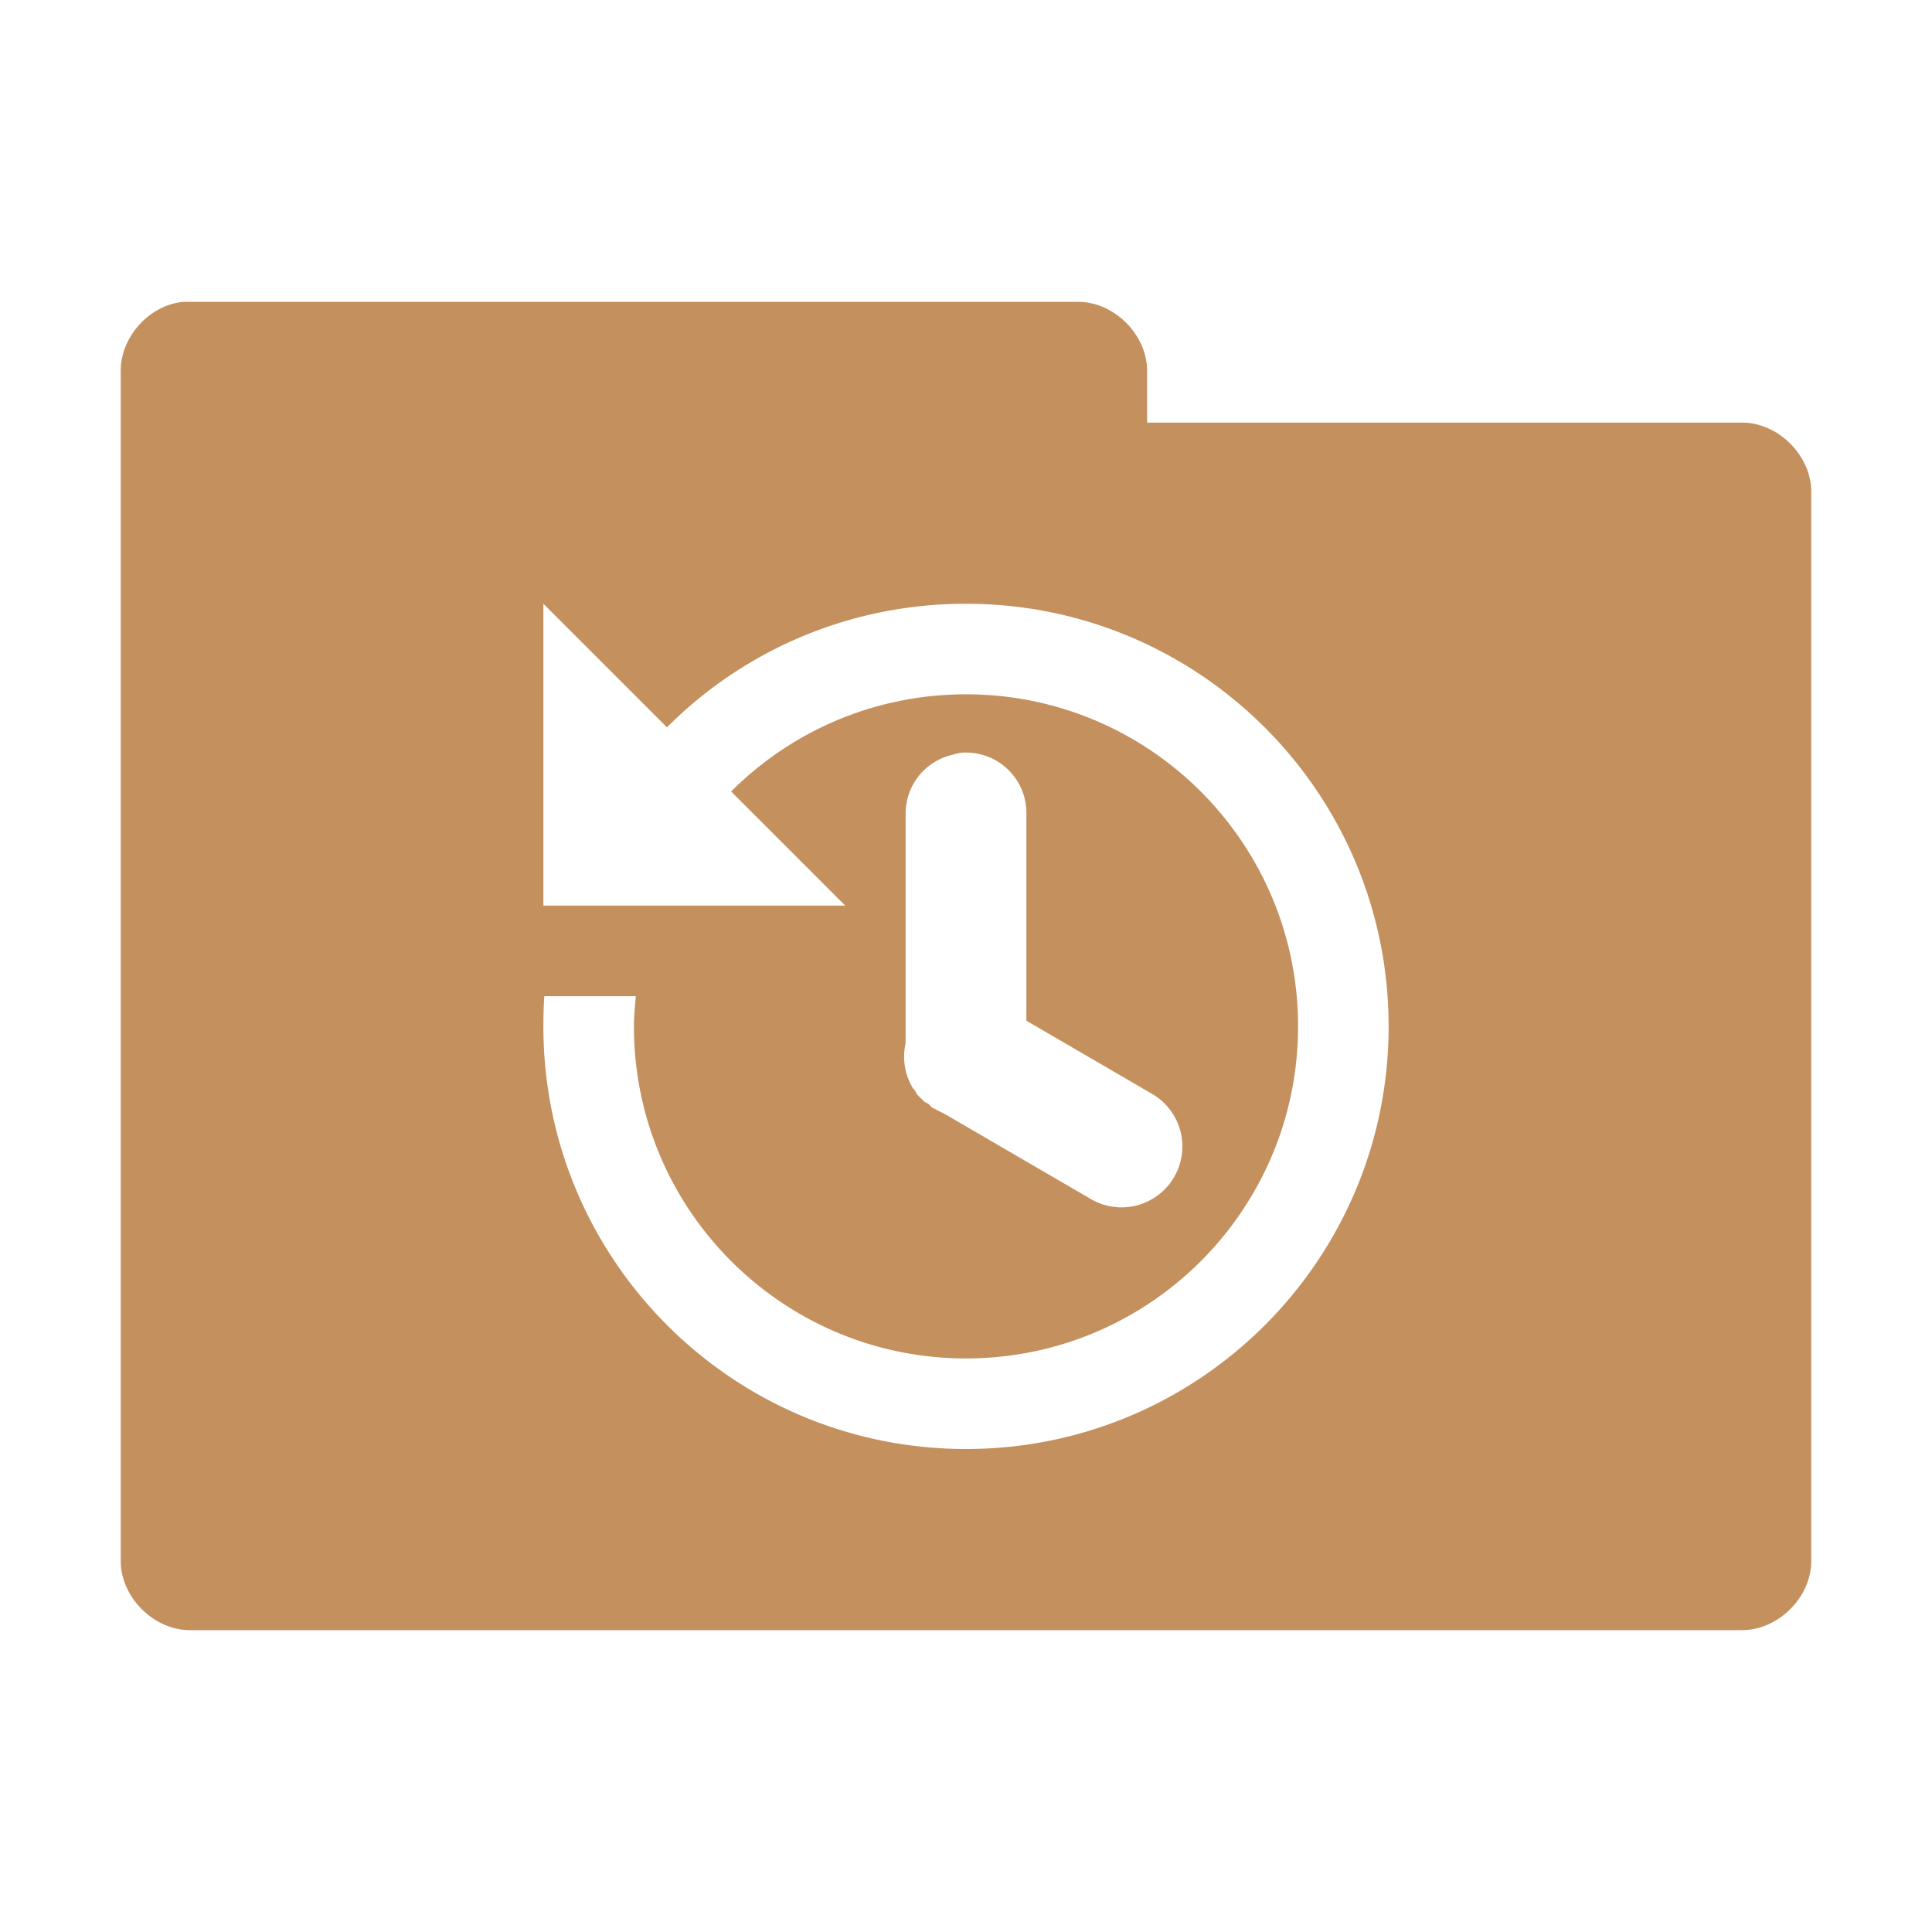 <?xml version="1.0" encoding="UTF-8" standalone="no"?>
<!-- Created with Inkscape (http://www.inkscape.org/) -->

<svg
   xmlns:dc="http://purl.org/dc/elements/1.1/"
   xmlns:cc="http://creativecommons.org/ns#"
   xmlns:rdf="http://www.w3.org/1999/02/22-rdf-syntax-ns#"
   xmlns:svg="http://www.w3.org/2000/svg"
   xmlns="http://www.w3.org/2000/svg"
   xmlns:xlink="http://www.w3.org/1999/xlink"
   xmlns:sodipodi="http://sodipodi.sourceforge.net/DTD/sodipodi-0.dtd"
   xmlns:inkscape="http://www.inkscape.org/namespaces/inkscape"
   width="64"
   height="64"
   id="svg2"
   version="1.1"
   inkscape:version="0.48.5 r10040"
   sodipodi:docname="folder-recent.svg"
   inkscape:export-filename="/media/Data/Main/Visuals/Icons/Numix/Desktop/repos/numix-wiki/Gjorgi/Numix-folders/48/New/folder-144.png"
   inkscape:export-xdpi="270"
   inkscape:export-ydpi="270">
  <defs
     id="defs4">
    <linearGradient
       inkscape:collect="always"
       id="linearGradient3958">
      <stop
         style="stop-color:#000000;stop-opacity:1;"
         offset="0"
         id="stop3960" />
      <stop
         style="stop-color:#000000;stop-opacity:0;"
         offset="1"
         id="stop3962" />
    </linearGradient>
    <radialGradient
       inkscape:collect="always"
       xlink:href="#linearGradient3958"
       id="radialGradient3964"
       cx="32.5"
       cy="56.5"
       fx="32.5"
       fy="56.5"
       r="33.5"
       gradientTransform="matrix(1,0,0,0.104,0,50.597)"
       gradientUnits="userSpaceOnUse" />
  </defs>
  <sodipodi:namedview
     id="base"
     pagecolor="#ffffff"
     bordercolor="#666666"
     borderopacity="1.0"
     inkscape:pageopacity="0.0"
     inkscape:pageshadow="2"
     inkscape:zoom="9.84"
     inkscape:cx="35.778762"
     inkscape:cy="23.193588"
     inkscape:document-units="px"
     inkscape:current-layer="layer1"
     showgrid="true"
     inkscape:window-width="1280"
     inkscape:window-height="998"
     inkscape:window-x="0"
     inkscape:window-y="0"
     inkscape:window-maximized="1"
     showguides="true"
     inkscape:guide-bbox="true">
    <inkscape:grid
       type="xygrid"
       id="grid2985"
       empspacing="5"
       visible="true"
       enabled="true"
       snapvisiblegridlinesonly="true" />
  </sodipodi:namedview>
  <g
     inkscape:label="Layer 1"
     inkscape:groupmode="layer"
     id="layer1"
     transform="translate(0,-988.362)">
    <path
       style="font-size:medium;font-style:normal;font-variant:normal;font-weight:normal;font-stretch:normal;text-indent:0;text-align:start;text-decoration:none;line-height:normal;letter-spacing:normal;word-spacing:normal;text-transform:none;direction:ltr;block-progression:tb;writing-mode:lr-tb;text-anchor:start;baseline-shift:baseline;color:#000000;fill:#c4905e;fill-opacity:1;fill-rule:nonzero;stroke:none;stroke-width:2.286;marker:none;visibility:visible;display:inline;overflow:visible;enable-background:accumulate;font-family:Sans;-inkscape-font-specification:Sans"
       d="M 6.062 10 C 4.933 10.111 3.982 11.178 4 12.312 L 4 51.688 C 3.986 52.902 5.098 54.014 6.312 54 L 57.688 54 C 58.902 54.014 60.014 52.902 60 51.688 L 60 16.312 C 60.014 15.098 58.902 13.986 57.688 14 L 38 14 L 38 12.312 C 38.014 11.119 36.944 10.019 35.75 10 L 6.312 10 C 6.229 10 6.146 10 6.062 10 z M 18 20 L 22.094 24.094 C 24.627 21.555 28.128 20 32 20 C 39.732 20 46 26.268 46 34 C 46 41.732 39.732 48 32 48 C 24.268 48 18 41.732 18 34 C 18 33.664 18.008 33.33 18.031 33 L 21.062 33 C 21.033 33.33 21 33.662 21 34 C 21 40.075 25.925 45 32 45 C 38.075 45 43 40.075 43 34 C 43 27.925 38.075 23 32 23 C 28.962 23 26.211 24.229 24.219 26.219 L 28 30 L 18 30 L 18 20 z M 31.812 24.938 A 2 2 0 0 1 34 27 L 34 33.812 L 38.188 36.25 A 2.016 2.016 0 0 1 36.188 39.75 L 31.25 36.875 A 2 2 0 0 1 31 36.75 A 2 2 0 0 1 30.875 36.688 A 2 2 0 0 1 30.812 36.625 A 2 2 0 0 1 30.75 36.562 A 2 2 0 0 1 30.625 36.5 A 2 2 0 0 1 30.562 36.438 A 2 2 0 0 1 30.5 36.375 A 2 2 0 0 1 30.438 36.312 A 2 2 0 0 1 30.375 36.25 A 2 2 0 0 1 30.312 36.125 A 2 2 0 0 1 30.25 36.062 A 2 2 0 0 1 30 34.562 A 2 2 0 0 1 30 34.375 L 30 27 A 2 2 0 0 1 31.562 25 A 2 2 0 0 1 31.812 24.938 z "
       transform="translate(0,988.362)"
       id="path3912" />
  </g>
</svg>
